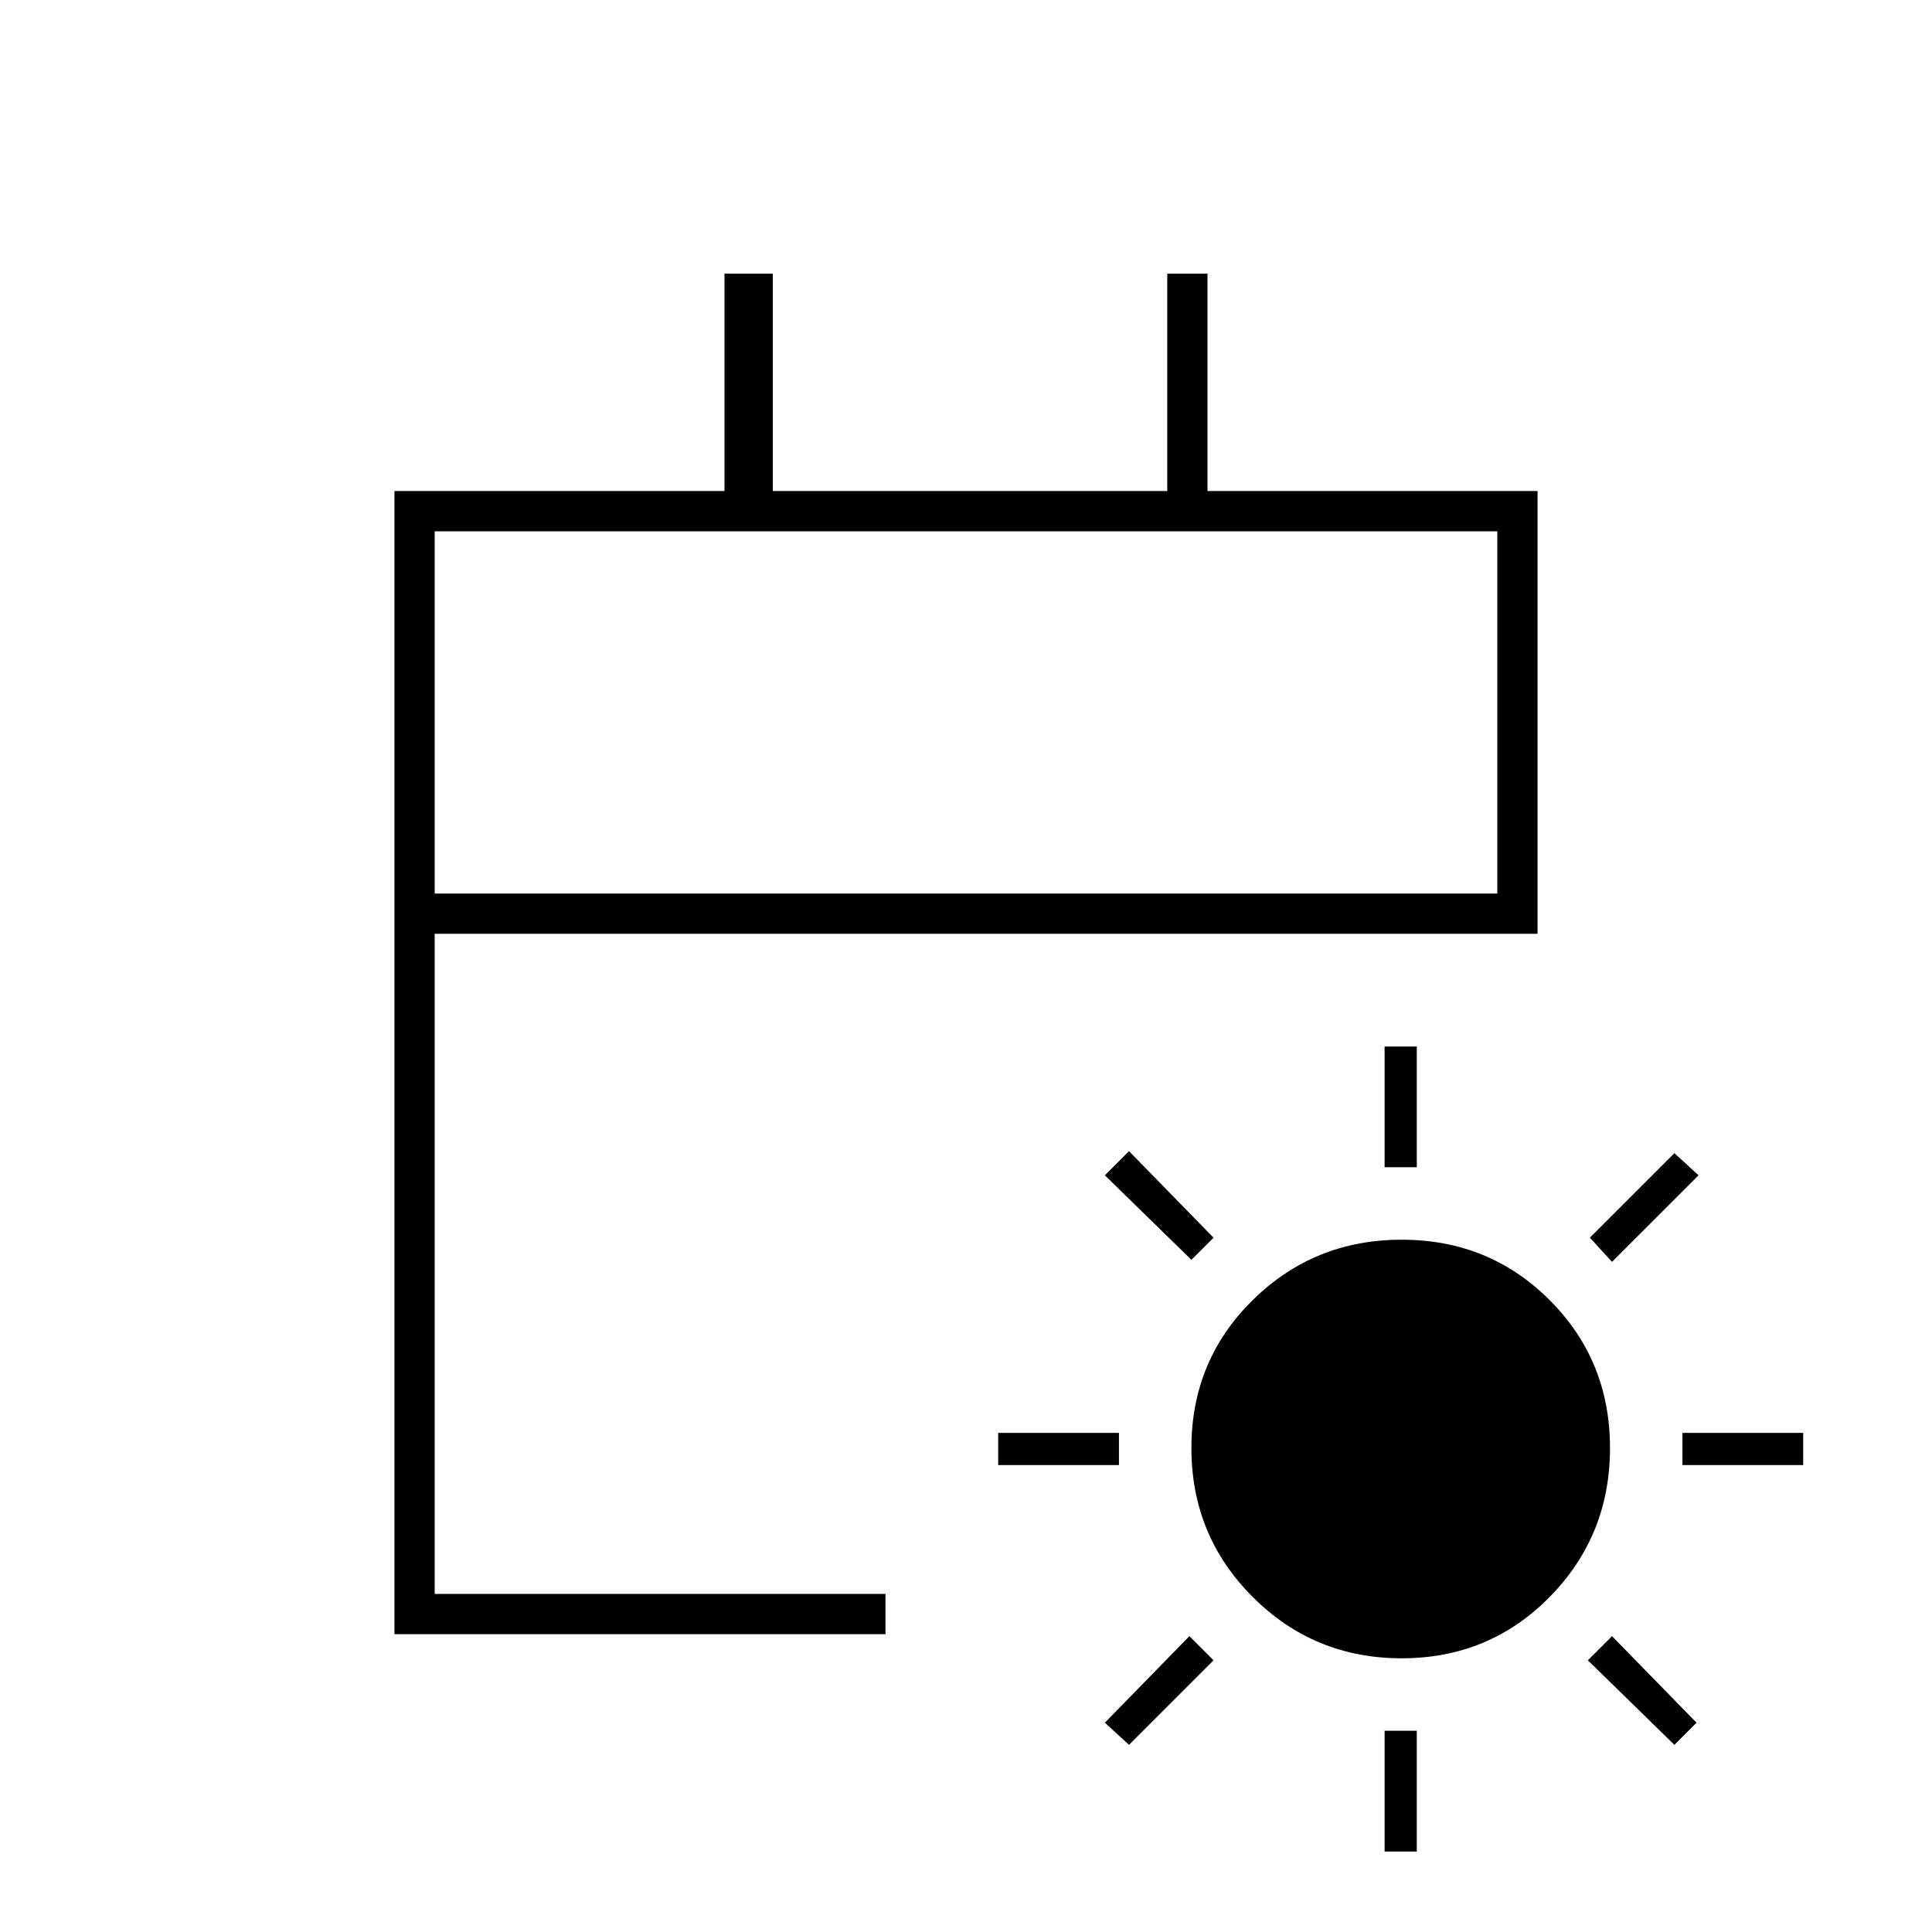 <svg xmlns="http://www.w3.org/2000/svg" height="20" viewBox="0 -960 960 960" width="20"><path d="M696.471-136q-43.53 0-74-30.471-30.471-30.47-30.471-74Q592-284 622.471-314q30.47-30 74-30Q740-344 770-314q30 30 30 73.529 0 43.53-30 74Q740-136 696.471-136ZM688-380v-60h16v60h-16Zm0 340v-60h16v60h-16Zm113-293-11-12 42-42 12 11-43 43ZM561-93l-12-11 42-43 12 12-42 42Zm275-139v-16h60v16h-60Zm-340 0v-16h60v16h-60ZM832-93l-43-42 12-12 42 43-11 11ZM592-334l-43-42 12-12 42 43-11 11ZM196-148v-568h164v-108h24v108h196v-108h20v108h164v220H216v328h224v20H196Zm20-368h528v-180H216v180Zm0 0v-180 180Z"/></svg>